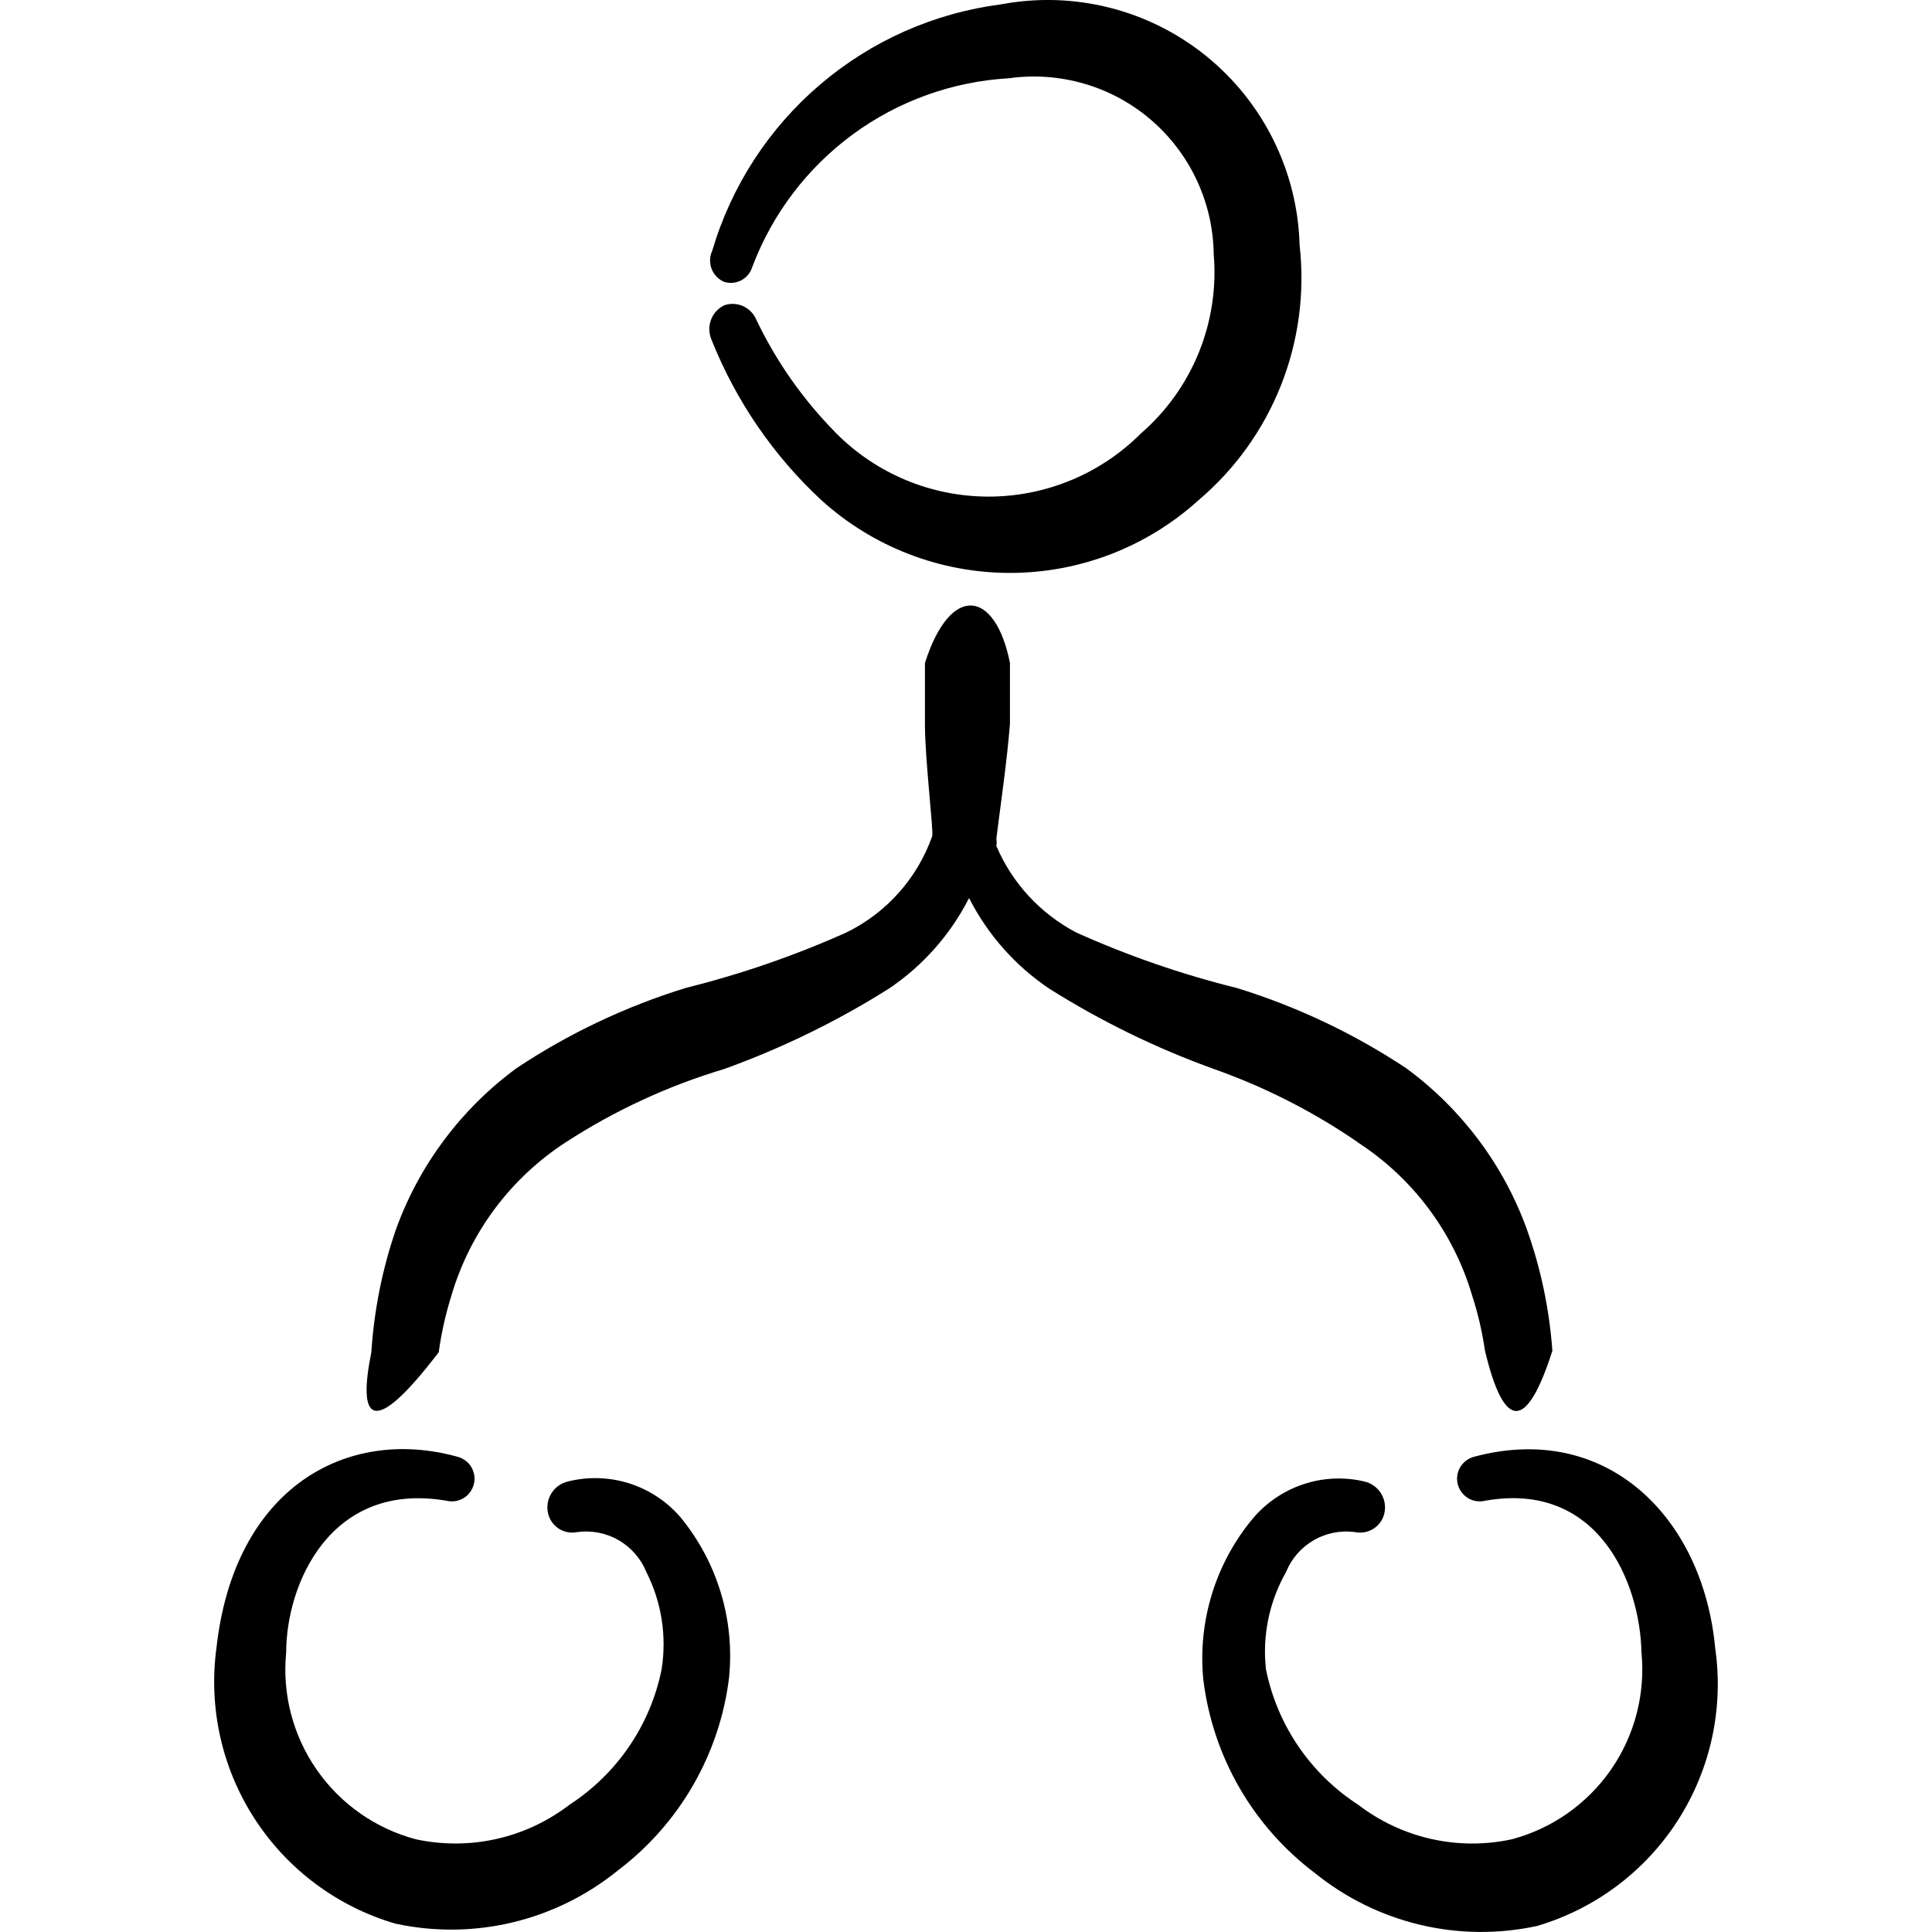 <svg xmlns="http://www.w3.org/2000/svg" fill="none" viewBox="0 0 24 24" id="Business-Workflow-Merge-2--Streamline-Freehand">
  <desc>
    Business Workflow Merge 2 Streamline Icon: https://streamlinehq.com
  </desc>
  <path fill="#000000" d="M7.054 18.404c-0.082 0.019 -0.154 0.069 -0.2 0.14 -0.046 0.07 -0.064 0.156 -0.049 0.239 0.007 0.041 0.022 0.08 0.045 0.115 0.023 0.035 0.052 0.065 0.086 0.088 0.034 0.023 0.073 0.039 0.114 0.047 0.041 0.008 0.083 0.007 0.123 -0.001 0.178 -0.024 0.359 0.012 0.514 0.102 0.155 0.09 0.276 0.23 0.343 0.396 0.188 0.372 0.254 0.794 0.189 1.206 -0.069 0.343 -0.206 0.669 -0.403 0.958 -0.197 0.289 -0.45 0.536 -0.743 0.726 -0.267 0.205 -0.576 0.35 -0.905 0.424 -0.329 0.074 -0.67 0.075 -0.999 0.005 -0.501 -0.132 -0.939 -0.439 -1.234 -0.864 -0.296 -0.425 -0.431 -0.942 -0.38 -1.458 0 -0.847 0.548 -2.133 1.993 -1.884 0.036 0.009 0.073 0.01 0.11 0.004 0.037 -0.006 0.071 -0.019 0.103 -0.038 0.031 -0.019 0.059 -0.045 0.08 -0.075 0.022 -0.03 0.037 -0.064 0.046 -0.1 0.009 -0.036 0.01 -0.073 0.004 -0.11 -0.006 -0.036 -0.019 -0.071 -0.038 -0.103 -0.019 -0.031 -0.045 -0.059 -0.075 -0.08s-0.064 -0.037 -0.1 -0.046c-1.375 -0.379 -2.771 0.389 -2.99 2.382 -0.099 0.741 0.07 1.494 0.478 2.121 0.408 0.627 1.027 1.088 1.745 1.298 0.48 0.104 0.977 0.099 1.455 -0.015 0.478 -0.114 0.924 -0.334 1.306 -0.643 0.38 -0.287 0.699 -0.647 0.937 -1.06 0.238 -0.413 0.391 -0.869 0.448 -1.342 0.035 -0.356 -0 -0.715 -0.105 -1.057 -0.104 -0.342 -0.275 -0.66 -0.503 -0.936 -0.169 -0.195 -0.389 -0.339 -0.636 -0.417 -0.246 -0.077 -0.509 -0.085 -0.76 -0.022Z" stroke-width="1"></path>
  <path fill="#000000" d="M10.383 5.377c-0.41 -0.415 -0.748 -0.897 -0.997 -1.425 -0.034 -0.069 -0.093 -0.123 -0.164 -0.153 -0.071 -0.029 -0.151 -0.032 -0.224 -0.007 -0.077 0.037 -0.137 0.102 -0.166 0.182 -0.03 0.08 -0.027 0.168 0.007 0.247 0.302 0.758 0.768 1.439 1.365 1.993 0.642 0.581 1.476 0.903 2.342 0.903 0.866 0 1.701 -0.322 2.342 -0.903 0.454 -0.384 0.806 -0.875 1.025 -1.428 0.219 -0.553 0.298 -1.151 0.231 -1.742 -0.012 -0.453 -0.123 -0.897 -0.324 -1.303 -0.201 -0.406 -0.487 -0.763 -0.84 -1.048 -0.352 -0.284 -0.762 -0.489 -1.202 -0.599 -0.439 -0.11 -0.897 -0.124 -1.342 -0.04 -0.831 0.107 -1.612 0.453 -2.249 0.997 -0.637 0.543 -1.102 1.26 -1.339 2.063 -0.016 0.035 -0.026 0.073 -0.027 0.112 -0.001 0.039 0.005 0.078 0.019 0.114 0.014 0.036 0.035 0.069 0.062 0.097 0.027 0.028 0.059 0.05 0.095 0.065 0.035 0.011 0.072 0.014 0.109 0.011 0.037 -0.004 0.072 -0.015 0.105 -0.032 0.032 -0.018 0.061 -0.041 0.084 -0.07 0.023 -0.029 0.04 -0.062 0.051 -0.097 0.248 -0.657 0.681 -1.228 1.247 -1.644 0.566 -0.416 1.241 -0.658 1.942 -0.698 0.314 -0.044 0.633 -0.02 0.938 0.069 0.304 0.089 0.586 0.242 0.826 0.449 0.24 0.206 0.434 0.462 0.568 0.749 0.134 0.287 0.206 0.6 0.21 0.916 0.036 0.417 -0.028 0.837 -0.185 1.225 -0.158 0.388 -0.405 0.733 -0.722 1.007 -0.249 0.249 -0.544 0.446 -0.87 0.58 -0.325 0.134 -0.674 0.203 -1.026 0.202 -0.352 -0.001 -0.7 -0.071 -1.025 -0.207 -0.325 -0.136 -0.619 -0.335 -0.867 -0.585Z" stroke-width="1"></path>
  <path fill="#000000" d="M21.307 20.477c-0.149 -1.625 -1.346 -2.821 -2.99 -2.382 -0.036 0.009 -0.07 0.024 -0.1 0.046s-0.056 0.049 -0.075 0.08c-0.019 0.032 -0.033 0.067 -0.038 0.103 -0.006 0.036 -0.005 0.074 0.004 0.11 0.009 0.036 0.024 0.07 0.046 0.1 0.022 0.03 0.049 0.055 0.08 0.075 0.032 0.019 0.067 0.033 0.103 0.038 0.036 0.006 0.074 0.005 0.11 -0.004 1.395 -0.249 1.924 0.997 1.944 1.884 0.05 0.516 -0.085 1.033 -0.38 1.458 -0.296 0.425 -0.733 0.732 -1.234 0.864 -0.329 0.071 -0.67 0.069 -0.999 -0.005 -0.329 -0.074 -0.637 -0.219 -0.905 -0.424 -0.294 -0.19 -0.547 -0.437 -0.744 -0.726 -0.197 -0.289 -0.334 -0.615 -0.403 -0.958 -0.046 -0.418 0.041 -0.84 0.249 -1.206 0.067 -0.167 0.188 -0.306 0.343 -0.396 0.155 -0.09 0.336 -0.126 0.514 -0.102 0.041 0.009 0.083 0.009 0.123 0.001 0.041 -0.008 0.08 -0.024 0.114 -0.047s0.064 -0.053 0.086 -0.088c0.023 -0.035 0.038 -0.074 0.045 -0.115 0.015 -0.083 -0.003 -0.169 -0.049 -0.239 -0.046 -0.07 -0.118 -0.12 -0.2 -0.14 -0.253 -0.06 -0.518 -0.048 -0.764 0.035 -0.246 0.083 -0.465 0.233 -0.631 0.433 -0.228 0.276 -0.399 0.594 -0.503 0.936 -0.104 0.342 -0.14 0.702 -0.105 1.057 0.058 0.473 0.21 0.929 0.448 1.342 0.238 0.413 0.557 0.773 0.937 1.06 0.382 0.309 0.828 0.529 1.306 0.643 0.478 0.114 0.975 0.119 1.455 0.015 0.722 -0.213 1.343 -0.679 1.749 -1.312 0.406 -0.633 0.571 -1.392 0.464 -2.137Z" stroke-width="1"></path>
  <path fill="#000000" d="M16.862 14.188c0.688 0.444 1.193 1.119 1.425 1.904 0.073 0.224 0.126 0.454 0.16 0.688 0.239 0.997 0.518 0.997 0.837 0 -0.037 -0.517 -0.144 -1.027 -0.319 -1.515 -0.29 -0.798 -0.811 -1.491 -1.495 -1.994 -0.649 -0.431 -1.358 -0.767 -2.103 -0.997 -0.684 -0.169 -1.351 -0.4 -1.993 -0.688 -0.447 -0.233 -0.799 -0.613 -0.997 -1.077 0.005 -0.03 0.005 -0.06 0 -0.09 0.06 -0.478 0.13 -0.947 0.169 -1.425v-0.758c-0.179 -0.907 -0.738 -0.997 -1.056 0v0.767c0 0.429 0.11 1.336 0.09 1.385 -0.185 0.523 -0.568 0.953 -1.067 1.196 -0.643 0.288 -1.31 0.518 -1.993 0.688 -0.745 0.23 -1.454 0.565 -2.103 0.997 -0.684 0.502 -1.205 1.196 -1.495 1.994 -0.172 0.495 -0.275 1.012 -0.309 1.535 -0.169 0.837 0 1.096 0.837 0 0.033 -0.24 0.086 -0.477 0.159 -0.708 0.232 -0.785 0.738 -1.46 1.425 -1.904 0.608 -0.394 1.269 -0.699 1.964 -0.907 0.715 -0.258 1.4 -0.592 2.043 -0.997 0.423 -0.284 0.766 -0.672 0.997 -1.126 0.231 0.454 0.574 0.842 0.997 1.126 0.643 0.405 1.328 0.739 2.043 0.997 0.632 0.223 1.232 0.528 1.784 0.907Z" stroke-width="1"></path>
</svg>